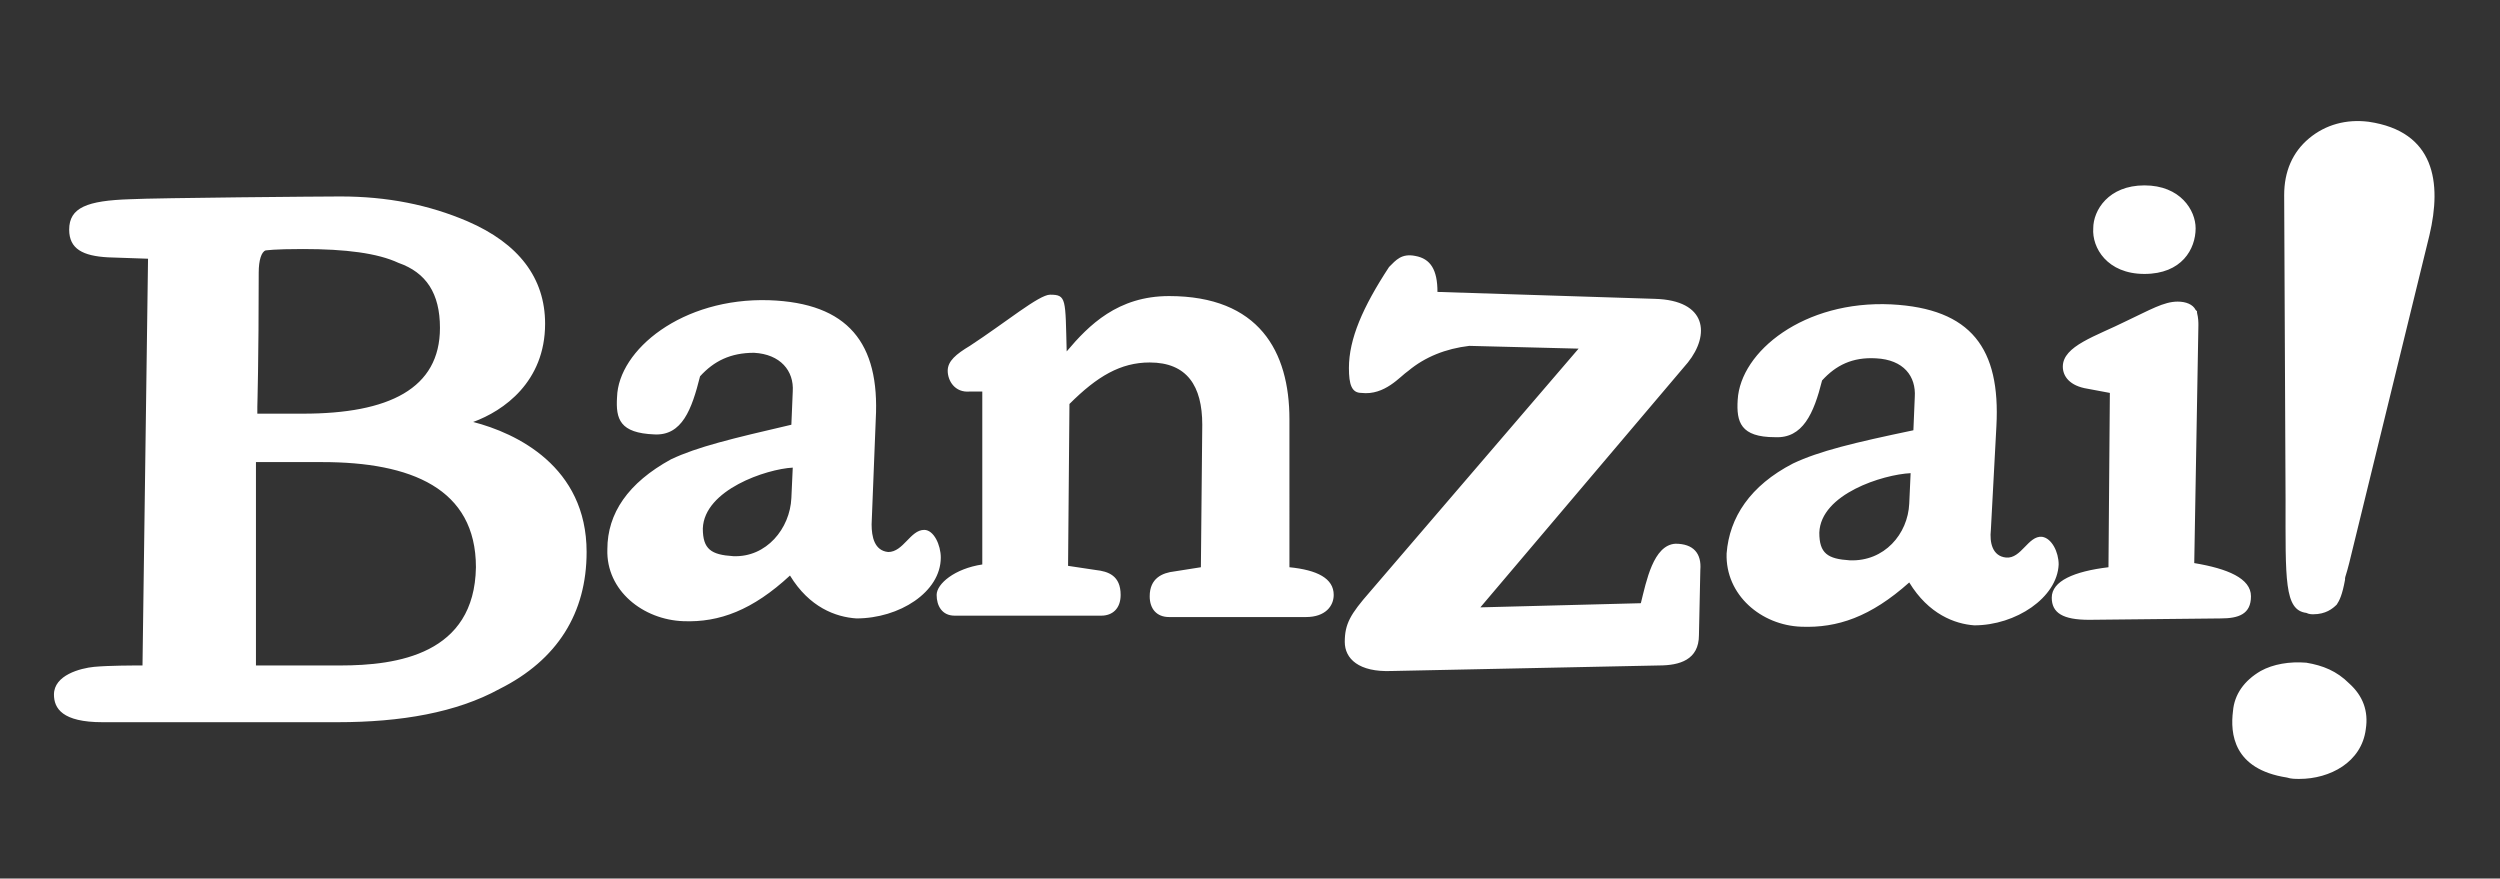 <?xml version="1.0" encoding="utf-8"?>
<!-- Generator: Adobe Illustrator 17.1.0, SVG Export Plug-In . SVG Version: 6.00 Build 0)  -->
<!DOCTYPE svg PUBLIC "-//W3C//DTD SVG 1.1//EN" "http://www.w3.org/Graphics/SVG/1.1/DTD/svg11.dtd">
<svg version="1.1" id="Layer_1" xmlns="http://www.w3.org/2000/svg" xmlns:xlink="http://www.w3.org/1999/xlink" x="0px" y="0px"
	 viewBox="0 0 180.7 63.5" enable-background="new 0 0 180.7 63.5" xml:space="preserve">
<rect x="0" y="0" width="180.7" height="63.5" fill="#333333" stroke="none"/>
<g>
	<g>
		<path fill="#FFFFFF" d="M138,36.4c-0.1,2.2-1.8,4.2-4.3,4.1c-1.6-0.1-2.2-0.5-2.2-2c0.1-2.8,4.6-4.2,6.6-4.3L138,36.4z
			 M148.8,40.8c0-0.9-0.5-1.9-1.2-2c-1-0.1-1.5,1.6-2.6,1.5c-1-0.1-1.2-1.1-1.1-2l0.4-7.5c0.3-5.6-1.8-8.5-7.6-8.8
			c-6.3-0.3-10.9,3.4-11.1,6.9c-0.1,1.6,0.2,2.7,2.7,2.7c2,0.1,2.8-1.7,3.4-4.1c1-1.1,2.2-1.7,3.9-1.6c2,0.1,2.9,1.3,2.8,2.8
			l-0.1,2.4c-4.3,0.9-6.8,1.5-8.7,2.4c-3.1,1.6-4.6,3.9-4.8,6.5c-0.1,3,2.5,5.2,5.4,5.3c2.6,0.1,5-0.7,7.8-3.2
			c1.4,2.3,3.3,3,4.7,3.1C145.7,45.2,148.7,43.2,148.8,40.8z M86.8,41l-1.9,0.3c-0.9,0.1-1.8,0.5-1.8,1.8c0,0.9,0.5,1.5,1.4,1.5h9.9
			c1.4,0,2-0.8,2-1.6c0-1.2-1.2-1.8-3.2-2V30.3c0-4.9-2.2-8.9-8.7-8.9c-3.7,0-5.8,2.1-7.4,4c-0.1-3.8,0-4.1-1.2-4.1
			c-0.8,0-3.2,2-5.8,3.7c-1,0.6-1.6,1.1-1.6,1.8c0,0.7,0.5,1.6,1.6,1.5H71v12.5c-2,0.3-3.3,1.4-3.3,2.2c0,0.8,0.4,1.5,1.3,1.5h10.6
			c0.8,0,1.4-0.5,1.4-1.5c0-1.4-0.9-1.7-1.8-1.8l-2-0.3l0.1-11.7c2-2,3.7-3,5.8-3c2.7,0,3.8,1.7,3.8,4.5L86.8,41L86.8,41z
			 M31.8,23.7c0,4.4-3.7,6.2-9.9,6.2h-3.3v-0.5c0-0.1,0.1-3.3,0.1-9.7c0-0.9,0.2-1.5,0.5-1.6c0.1,0,0.5-0.1,2.7-0.1
			c3.1,0,5.4,0.3,6.9,1C30.8,19.7,31.8,21.2,31.8,23.7z M24.6,48.1h-6.1V33.4h4.8c6.4,0,11.1,1.9,11.1,7.6
			C34.3,47.3,28.7,48.1,24.6,48.1z M42.4,39.9c0-6.2-5.1-8.6-8.2-9.4c2.2-0.8,5.2-2.9,5.2-7.1c0-3.3-1.9-5.8-5.6-7.4
			c-2.8-1.2-5.8-1.8-9.2-1.8c-1.2,0-13.2,0.1-15.2,0.2C6.3,14.5,5,15,5,16.6c0,1.4,1,1.9,2.8,2l2.9,0.1l-0.4,29.4
			c-0.7,0-2.4,0-3.5,0.1c-1,0.1-2.9,0.6-2.9,2c0,1,0.6,2,3.5,2h17c4.6,0,8.6-0.7,11.7-2.4C40.3,47.7,42.4,44.3,42.4,39.9z
			 M166.7,47.9c-1.2-0.1-2.4,0.1-3.3,0.6c-1.2,0.7-1.9,1.7-2,2.9c-0.2,1.6,0,4.2,3.9,4.8c0.3,0.1,0.6,0.1,0.9,0.1
			c2.2,0,4.5-1.2,4.8-3.6c0.2-1.3-0.2-2.4-1.2-3.3C168.9,48.5,167.9,48.1,166.7,47.9z M175.6,17c0.9-3.8,0.4-7.5-4.4-8.2
			c-1.6-0.2-3.1,0.2-4.3,1.2c-1.2,1-1.8,2.4-1.8,4.1l0.1,22c0,5.8-0.1,8,1.5,8.2c0.2,0.1,0.4,0.1,0.5,0.1c0.9,0,1.4-0.4,1.7-0.7
			c0.2-0.3,0.4-0.7,0.6-1.8v-0.1c0-0.1,0.1-0.3,0.3-1.1L175.6,17z M160.5,44.7c1.3,0,2.2-0.3,2.2-1.6c0-1.3-1.7-2-4.1-2.4l0.3-17.2
			c0-0.2,0-0.5-0.1-0.9v-0.1l-0.1-0.1c-0.2-0.4-0.7-0.6-1.3-0.6c-1,0-2,0.6-3.7,1.4c-2.2,1.1-4.6,1.8-4.6,3.3c0,0.7,0.5,1.4,1.8,1.6
			l1.6,0.3l-0.1,12.6c-2.5,0.3-4.1,1-4.1,2.2c0,1.1,0.8,1.6,2.7,1.6L160.5,44.7L160.5,44.7z M155,19.8c2.7,0,3.7-1.8,3.7-3.3
			c0-1.3-1.1-3.1-3.7-3.1c-2.6,0-3.7,1.8-3.7,3.1C151.2,17.9,152.3,19.8,155,19.8z M119.6,21.6l-15.7-0.5c0-1.6-0.5-2.4-1.6-2.6
			c-1-0.2-1.4,0.3-1.9,0.8c-1.9,2.9-2.9,5.2-2.9,7.3c0,1.2,0.2,1.8,0.9,1.8c1.7,0.2,2.8-1.2,3.4-1.6c1.2-1,2.7-1.6,4.4-1.8l7.9,0.2
			L99,42.8c-1.4,1.6-1.8,2.3-1.8,3.6c0,1.2,1,2.2,3.4,2.1l19.3-0.4c1.5,0,2.9-0.4,2.9-2.2l0.1-4.7c0.1-1.2-0.5-1.9-1.8-1.9
			c-1.6,0.1-2.1,2.7-2.5,4.3L107,43.9l15-17.7C123.6,24.2,123.4,21.7,119.6,21.6z M57.2,36c-0.1,2.2-1.8,4.3-4.2,4.2
			c-1.6-0.1-2.2-0.5-2.2-2c0.1-2.8,4.6-4.3,6.5-4.4L57.2,36z M68,40.3c0-0.9-0.5-2-1.2-2c-1,0-1.5,1.6-2.6,1.6c-1-0.1-1.2-1.1-1.2-2
			l0.3-7.6c0.3-5.5-2-8.4-7.7-8.6c-6.3-0.2-10.9,3.6-11,7c-0.1,1.6,0.2,2.6,2.7,2.7c2,0.1,2.7-1.8,3.3-4.2c1-1.1,2.2-1.7,3.9-1.7
			c1.9,0.1,2.9,1.3,2.8,2.8l-0.1,2.4c-4.3,1-6.8,1.6-8.7,2.5c-3.1,1.7-4.6,3.9-4.6,6.5c-0.1,3,2.6,5.1,5.5,5.2
			c2.6,0.1,5-0.8,7.7-3.3c1.4,2.3,3.3,3,4.8,3.1C65,44.7,68,42.8,68,40.3z"/>
	</g>
</g>
</svg>
